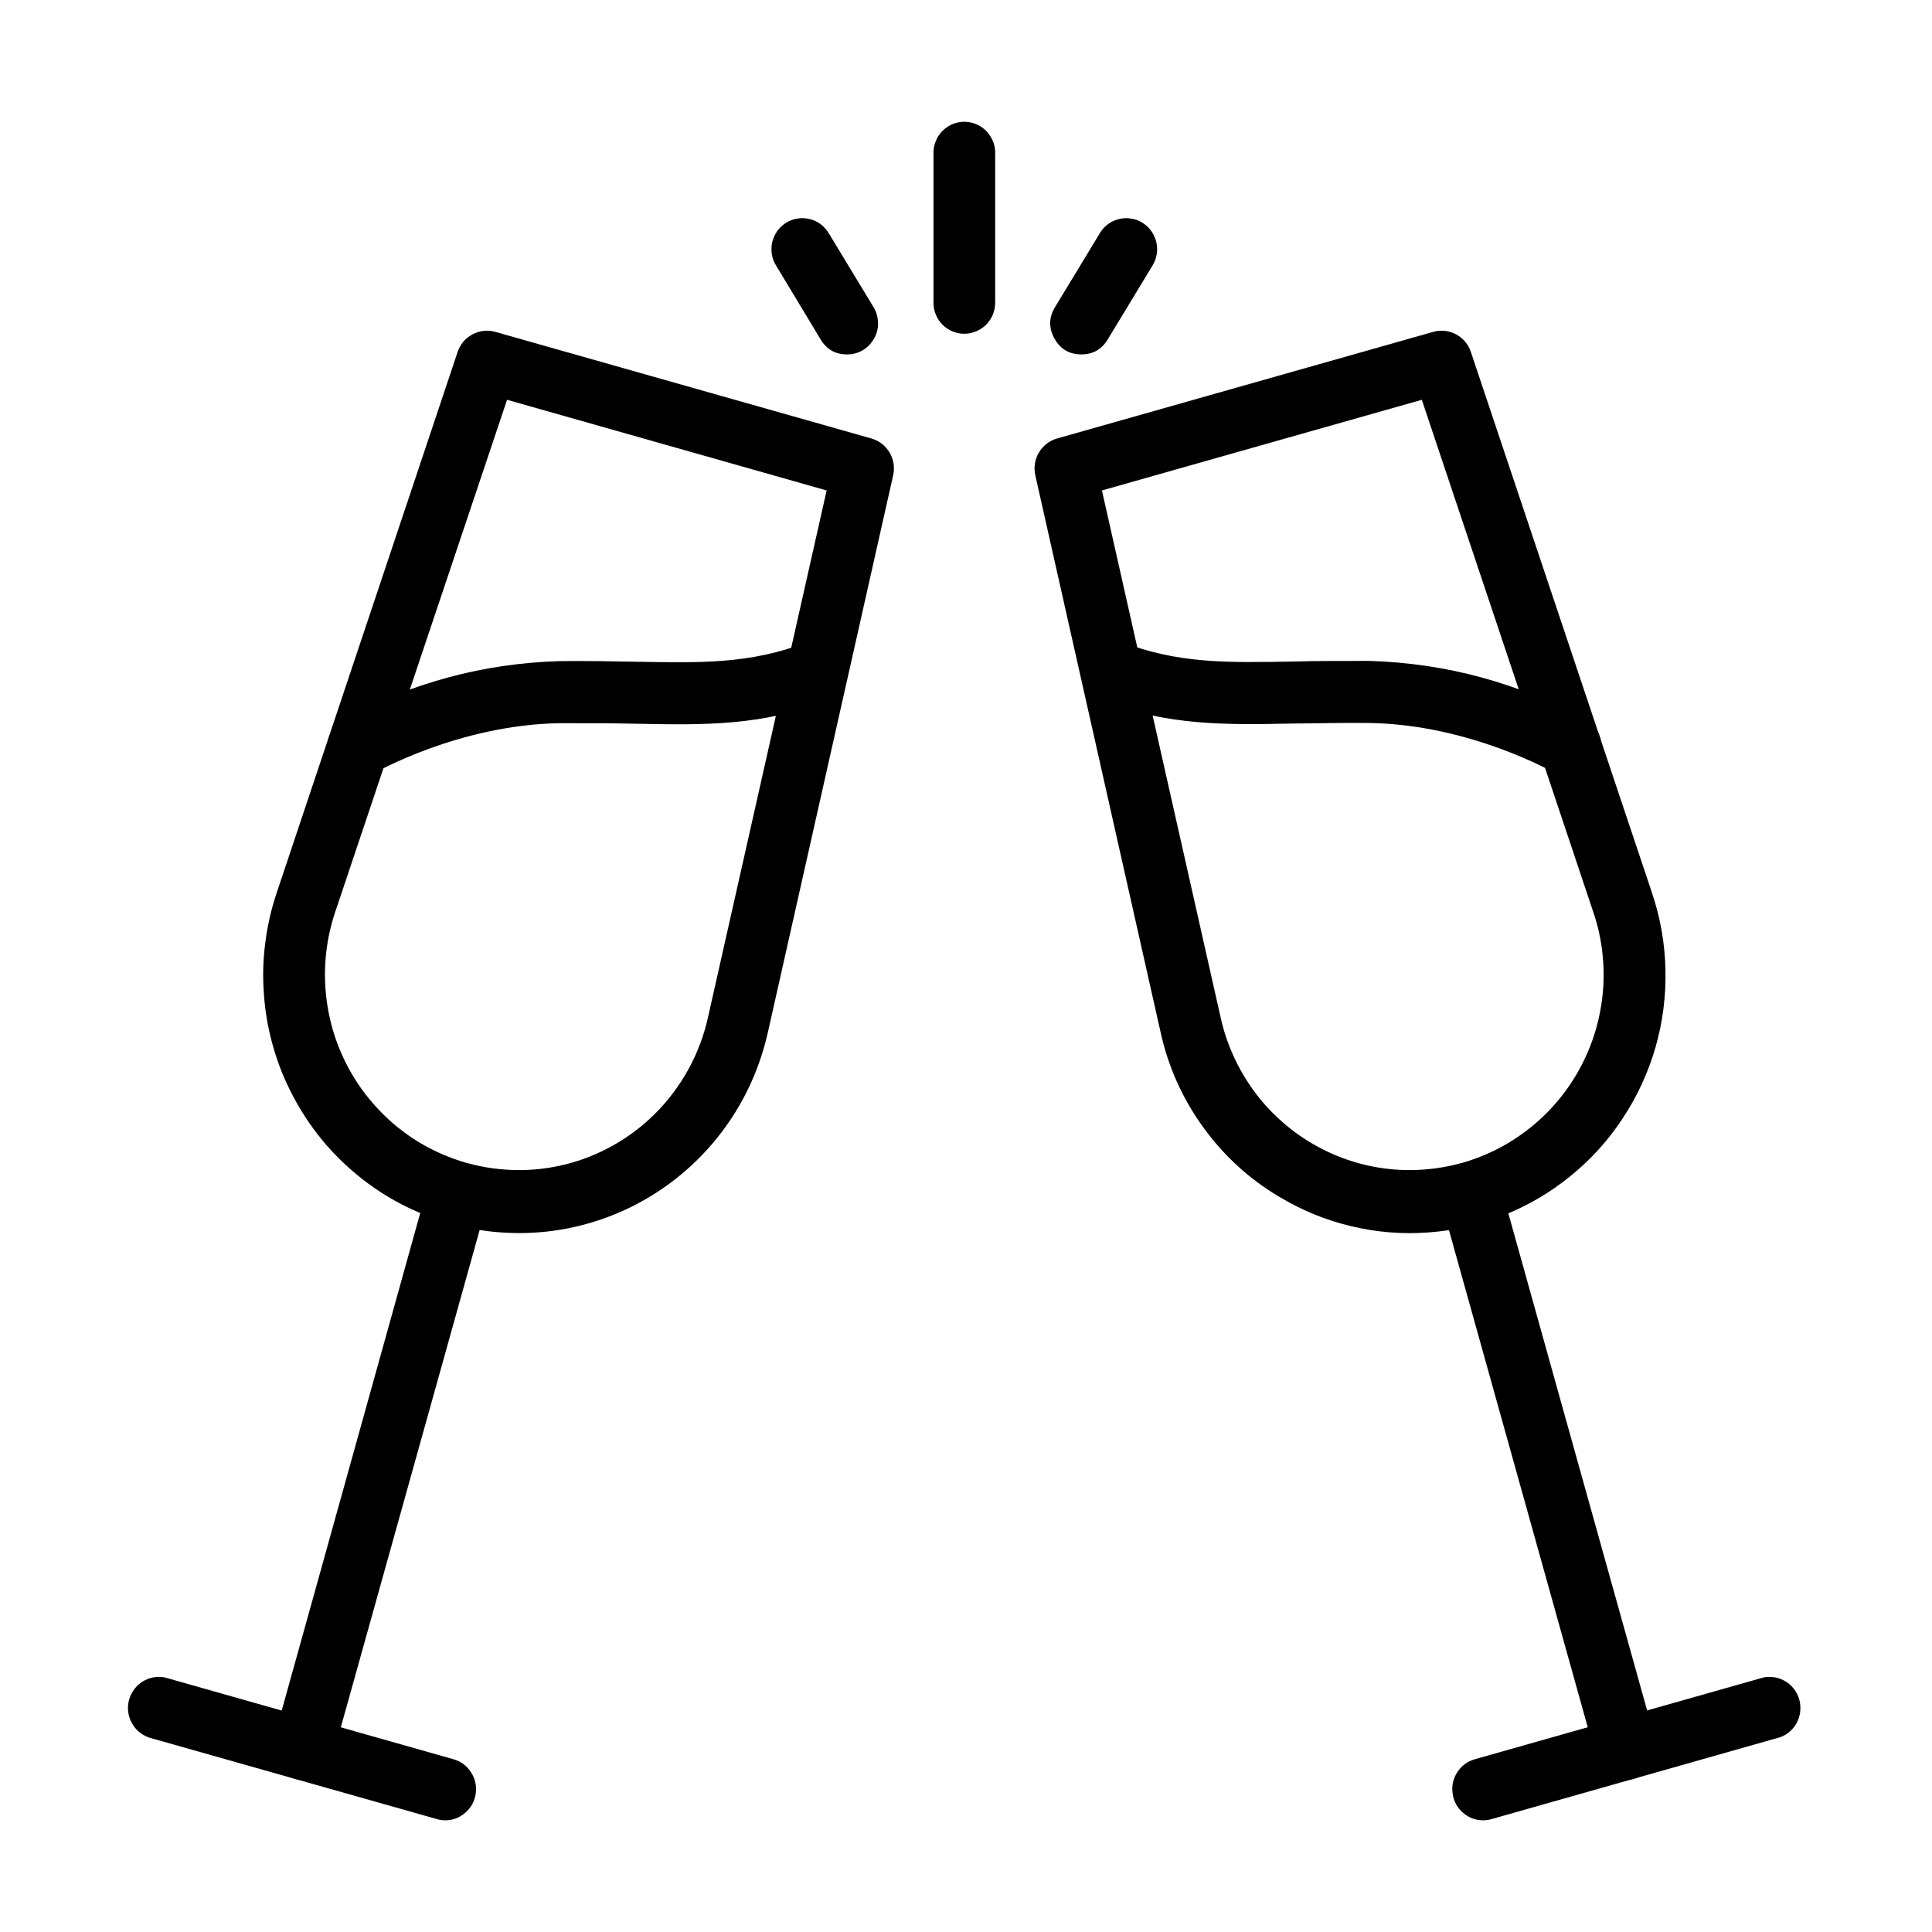 <svg xmlns="http://www.w3.org/2000/svg" xmlns:xlink="http://www.w3.org/1999/xlink" width="100" zoomAndPan="magnify" viewBox="0 0 75 75" height="100" preserveAspectRatio="xMidYMid meet" version="1.0"><defs><clipPath id="4d8d3b0c1e"><path d="M 56 65 L 70 65 L 70 70.676 L 56 70.676 Z M 56 65 " clip-rule="nonzero"/></clipPath><clipPath id="edbdaf2aea"><path d="M 4.797 65 L 19 65 L 19 70.676 L 4.797 70.676 Z M 4.797 65 " clip-rule="nonzero"/></clipPath><clipPath id="b405cf1877"><path d="M 36 4.676 L 39 4.676 L 39 13 L 36 13 Z M 36 4.676 " clip-rule="nonzero"/></clipPath></defs><rect x="-7.5" width="90" fill="#ffffff" y="-7.5" height="90" fill-opacity="1"/><rect x="-7.5" width="90" fill="#ffffff" y="-7.5" height="90" fill-opacity="1"/><rect x="-7.5" width="90" fill="#ffffff" y="-7.5" height="90" fill-opacity="1"/><path fill="#000000" d="M 49.656 46.457 C 48.484 45.762 47.5 44.855 46.699 43.746 C 45.898 42.637 45.352 41.414 45.055 40.074 L 40.191 18.453 C 40.156 18.301 40.152 18.148 40.176 17.996 C 40.199 17.844 40.25 17.703 40.328 17.57 C 40.406 17.438 40.508 17.324 40.629 17.227 C 40.75 17.133 40.883 17.066 41.031 17.023 L 55.637 12.883 C 55.785 12.84 55.934 12.828 56.09 12.844 C 56.242 12.859 56.387 12.906 56.52 12.977 C 56.656 13.051 56.773 13.145 56.875 13.262 C 56.977 13.383 57.051 13.512 57.098 13.66 L 64.133 34.668 C 64.457 35.637 64.633 36.633 64.652 37.652 C 64.676 38.676 64.547 39.676 64.266 40.66 C 63.98 41.641 63.559 42.559 62.996 43.41 C 62.438 44.262 61.762 45.008 60.973 45.648 C 60.184 46.293 59.316 46.801 58.371 47.176 C 57.43 47.551 56.449 47.773 55.438 47.844 C 54.426 47.918 53.43 47.836 52.441 47.598 C 51.453 47.363 50.527 46.98 49.656 46.457 Z M 42.777 19.039 L 47.395 39.543 C 47.508 40.043 47.672 40.523 47.883 40.992 C 48.094 41.457 48.352 41.898 48.648 42.312 C 48.949 42.727 49.289 43.109 49.668 43.453 C 50.043 43.797 50.449 44.102 50.891 44.363 C 51.328 44.625 51.785 44.84 52.27 45.008 C 52.75 45.176 53.242 45.293 53.746 45.359 C 54.254 45.426 54.758 45.441 55.266 45.402 C 55.773 45.367 56.273 45.277 56.766 45.141 C 57.254 45 57.727 44.812 58.18 44.578 C 58.629 44.344 59.055 44.062 59.449 43.742 C 59.848 43.418 60.207 43.059 60.531 42.664 C 60.855 42.27 61.137 41.844 61.375 41.391 C 61.613 40.938 61.805 40.465 61.949 39.973 C 62.09 39.48 62.184 38.977 62.227 38.465 C 62.27 37.953 62.258 37.445 62.199 36.934 C 62.137 36.426 62.027 35.926 61.863 35.441 L 55.195 15.52 Z M 42.777 19.039 " fill-opacity="1" fill-rule="nonzero"/><path fill="#000000" d="M 63.113 69.098 C 63.301 69.098 63.48 69.055 63.648 68.969 C 63.816 68.887 63.957 68.77 64.07 68.617 C 64.184 68.469 64.258 68.297 64.293 68.113 C 64.324 67.926 64.316 67.742 64.266 67.562 L 58.246 46 C 58.199 45.855 58.125 45.723 58.023 45.602 C 57.926 45.484 57.809 45.387 57.672 45.316 C 57.535 45.242 57.391 45.199 57.238 45.184 C 57.086 45.164 56.934 45.18 56.785 45.219 C 56.637 45.262 56.504 45.332 56.379 45.426 C 56.258 45.52 56.156 45.633 56.078 45.766 C 56 45.902 55.949 46.043 55.926 46.199 C 55.902 46.352 55.906 46.504 55.941 46.652 L 61.961 68.215 C 62.035 68.477 62.176 68.688 62.391 68.852 C 62.605 69.012 62.848 69.094 63.113 69.098 Z M 63.113 69.098 " fill-opacity="1" fill-rule="nonzero"/><g clip-path="url(#4d8d3b0c1e)"><path fill="#000000" d="M 57.578 70.664 C 57.688 70.664 57.797 70.648 57.902 70.617 L 68.961 67.48 C 69.121 67.445 69.27 67.379 69.402 67.281 C 69.535 67.184 69.641 67.062 69.727 66.922 C 69.809 66.777 69.859 66.625 69.883 66.461 C 69.902 66.297 69.891 66.137 69.848 65.977 C 69.805 65.82 69.73 65.676 69.629 65.547 C 69.523 65.418 69.398 65.312 69.254 65.238 C 69.109 65.16 68.957 65.113 68.793 65.102 C 68.629 65.086 68.469 65.105 68.312 65.16 L 57.254 68.293 C 56.965 68.375 56.738 68.543 56.574 68.793 C 56.41 69.047 56.348 69.324 56.391 69.621 C 56.43 69.922 56.562 70.168 56.789 70.367 C 57.016 70.566 57.277 70.664 57.578 70.664 Z M 57.578 70.664 " fill-opacity="1" fill-rule="nonzero"/></g><path fill="#000000" d="M 60.965 30.191 C 61.234 30.191 61.48 30.109 61.695 29.945 C 61.91 29.777 62.055 29.562 62.125 29.301 C 62.199 29.035 62.18 28.777 62.078 28.523 C 61.977 28.27 61.805 28.074 61.57 27.938 C 58.945 26.508 56.141 25.746 53.156 25.656 C 52.074 25.656 51.102 25.656 50.207 25.68 C 47.625 25.727 45.758 25.766 43.551 24.926 C 43.406 24.879 43.258 24.863 43.105 24.875 C 42.953 24.887 42.809 24.93 42.672 24.996 C 42.535 25.062 42.418 25.152 42.316 25.27 C 42.211 25.383 42.133 25.512 42.082 25.652 C 42.027 25.797 42.004 25.945 42.004 26.102 C 42.008 26.254 42.039 26.402 42.098 26.543 C 42.156 26.684 42.238 26.809 42.344 26.918 C 42.453 27.031 42.574 27.117 42.715 27.18 C 45.348 28.18 47.516 28.141 50.262 28.086 C 51.133 28.086 52.082 28.051 53.137 28.066 C 57.066 28.117 60.344 30 60.379 30.02 C 60.559 30.129 60.754 30.188 60.965 30.191 Z M 60.965 30.191 " fill-opacity="1" fill-rule="nonzero"/><path fill="#000000" d="M 17.445 47.488 C 16.801 47.305 16.176 47.055 15.578 46.746 C 14.98 46.434 14.422 46.066 13.898 45.637 C 13.375 45.211 12.898 44.738 12.473 44.215 C 12.047 43.691 11.676 43.129 11.363 42.527 C 11.047 41.93 10.797 41.305 10.609 40.652 C 10.422 40.004 10.301 39.34 10.25 38.664 C 10.195 37.988 10.207 37.312 10.293 36.641 C 10.375 35.969 10.523 35.312 10.738 34.668 L 17.766 13.66 C 17.816 13.512 17.891 13.383 17.988 13.262 C 18.09 13.145 18.207 13.051 18.344 12.98 C 18.48 12.906 18.621 12.863 18.777 12.844 C 18.93 12.828 19.078 12.84 19.227 12.883 L 33.832 17.023 C 33.98 17.066 34.113 17.133 34.234 17.227 C 34.355 17.324 34.457 17.438 34.535 17.57 C 34.613 17.703 34.664 17.844 34.688 17.996 C 34.711 18.148 34.707 18.301 34.672 18.453 L 29.809 40.074 C 29.66 40.734 29.449 41.375 29.172 41.996 C 28.895 42.613 28.559 43.199 28.164 43.746 C 27.77 44.297 27.32 44.801 26.824 45.258 C 26.328 45.715 25.789 46.117 25.211 46.465 C 24.633 46.812 24.023 47.098 23.387 47.32 C 22.75 47.543 22.102 47.695 21.434 47.785 C 20.766 47.871 20.094 47.891 19.422 47.84 C 18.75 47.793 18.09 47.672 17.445 47.488 Z M 19.684 15.52 L 13 35.441 C 12.84 35.926 12.73 36.426 12.668 36.934 C 12.609 37.445 12.598 37.953 12.641 38.465 C 12.684 38.977 12.777 39.48 12.918 39.973 C 13.062 40.465 13.254 40.938 13.492 41.391 C 13.73 41.844 14.012 42.27 14.336 42.664 C 14.66 43.059 15.02 43.418 15.414 43.742 C 15.812 44.062 16.234 44.344 16.688 44.578 C 17.141 44.812 17.613 45 18.102 45.141 C 18.594 45.277 19.094 45.367 19.602 45.402 C 20.109 45.441 20.613 45.426 21.121 45.359 C 21.625 45.293 22.117 45.176 22.598 45.008 C 23.078 44.84 23.539 44.625 23.977 44.363 C 24.414 44.102 24.824 43.797 25.199 43.453 C 25.578 43.109 25.914 42.727 26.215 42.312 C 26.516 41.898 26.773 41.457 26.984 40.992 C 27.195 40.523 27.359 40.043 27.473 39.543 L 32.09 19.039 Z M 19.684 15.52 " fill-opacity="1" fill-rule="nonzero"/><path fill="#000000" d="M 11.754 69.098 C 12.02 69.094 12.262 69.012 12.477 68.852 C 12.691 68.688 12.832 68.477 12.906 68.215 L 18.926 46.652 C 18.961 46.504 18.965 46.352 18.941 46.199 C 18.918 46.043 18.867 45.902 18.789 45.766 C 18.711 45.633 18.609 45.52 18.488 45.426 C 18.363 45.332 18.23 45.262 18.082 45.219 C 17.934 45.18 17.781 45.164 17.629 45.184 C 17.477 45.199 17.332 45.242 17.195 45.316 C 17.059 45.387 16.941 45.484 16.84 45.602 C 16.742 45.723 16.668 45.855 16.617 46 L 10.613 67.562 C 10.562 67.742 10.555 67.926 10.59 68.113 C 10.625 68.297 10.699 68.469 10.812 68.617 C 10.926 68.77 11.066 68.887 11.234 68.969 C 11.402 69.055 11.578 69.098 11.766 69.098 Z M 11.754 69.098 " fill-opacity="1" fill-rule="nonzero"/><g clip-path="url(#edbdaf2aea)"><path fill="#000000" d="M 17.285 70.664 C 17.582 70.664 17.844 70.562 18.07 70.363 C 18.293 70.168 18.426 69.918 18.469 69.621 C 18.508 69.32 18.445 69.047 18.281 68.793 C 18.117 68.543 17.891 68.375 17.602 68.293 L 6.547 65.16 C 6.391 65.105 6.23 65.086 6.07 65.102 C 5.906 65.113 5.75 65.16 5.605 65.238 C 5.461 65.312 5.336 65.418 5.234 65.547 C 5.133 65.676 5.059 65.82 5.012 65.977 C 4.969 66.137 4.957 66.297 4.977 66.461 C 5 66.625 5.051 66.777 5.137 66.922 C 5.219 67.062 5.328 67.184 5.461 67.281 C 5.594 67.379 5.738 67.445 5.898 67.484 L 16.961 70.617 C 17.066 70.648 17.176 70.664 17.285 70.664 Z M 17.285 70.664 " fill-opacity="1" fill-rule="nonzero"/></g><path fill="#000000" d="M 13.898 30.191 C 14.113 30.191 14.316 30.141 14.5 30.027 C 14.535 30.008 17.809 28.129 21.742 28.074 C 22.801 28.074 23.746 28.074 24.617 28.094 C 27.355 28.148 29.523 28.191 32.164 27.188 C 32.305 27.125 32.426 27.039 32.531 26.93 C 32.637 26.816 32.723 26.691 32.781 26.551 C 32.84 26.41 32.871 26.262 32.871 26.109 C 32.875 25.953 32.852 25.805 32.797 25.664 C 32.742 25.52 32.664 25.391 32.562 25.277 C 32.461 25.164 32.34 25.07 32.203 25.004 C 32.066 24.938 31.922 24.895 31.773 24.883 C 31.621 24.871 31.473 24.887 31.324 24.934 C 29.121 25.777 27.254 25.734 24.672 25.688 C 23.777 25.672 22.809 25.652 21.723 25.664 C 18.738 25.754 15.934 26.516 13.305 27.945 C 13.07 28.086 12.902 28.281 12.801 28.531 C 12.695 28.785 12.68 29.043 12.75 29.309 C 12.82 29.57 12.965 29.785 13.18 29.953 C 13.395 30.117 13.641 30.199 13.91 30.199 Z M 13.898 30.191 " fill-opacity="1" fill-rule="nonzero"/><g clip-path="url(#b405cf1877)"><path fill="#000000" d="M 37.434 12.957 C 37.594 12.957 37.746 12.926 37.891 12.863 C 38.039 12.805 38.168 12.715 38.281 12.605 C 38.395 12.492 38.48 12.359 38.543 12.211 C 38.602 12.062 38.633 11.91 38.633 11.75 L 38.633 5.996 C 38.641 5.828 38.617 5.672 38.559 5.516 C 38.5 5.359 38.414 5.223 38.305 5.102 C 38.191 4.984 38.059 4.891 37.906 4.824 C 37.758 4.762 37.598 4.727 37.434 4.727 C 37.27 4.727 37.113 4.762 36.961 4.824 C 36.812 4.891 36.68 4.984 36.566 5.102 C 36.453 5.223 36.367 5.359 36.312 5.516 C 36.254 5.672 36.23 5.828 36.238 5.996 L 36.238 11.746 C 36.234 11.906 36.266 12.062 36.328 12.211 C 36.387 12.359 36.473 12.488 36.586 12.602 C 36.699 12.715 36.828 12.805 36.973 12.863 C 37.121 12.926 37.273 12.957 37.434 12.957 Z M 37.434 12.957 " fill-opacity="1" fill-rule="nonzero"/></g><path fill="#000000" d="M 41.977 13.758 C 42.426 13.758 42.766 13.566 43 13.18 L 44.742 10.305 C 44.824 10.168 44.879 10.02 44.906 9.863 C 44.93 9.703 44.922 9.547 44.887 9.391 C 44.848 9.238 44.781 9.094 44.691 8.965 C 44.598 8.836 44.48 8.73 44.348 8.645 C 44.211 8.562 44.066 8.508 43.906 8.484 C 43.75 8.457 43.594 8.465 43.441 8.504 C 43.285 8.539 43.145 8.605 43.016 8.699 C 42.887 8.793 42.781 8.91 42.699 9.047 L 40.957 11.922 C 40.711 12.324 40.707 12.73 40.934 13.141 C 41.16 13.551 41.508 13.758 41.977 13.758 Z M 41.977 13.758 " fill-opacity="1" fill-rule="nonzero"/><path fill="#000000" d="M 32.891 13.758 C 33.117 13.758 33.324 13.699 33.516 13.582 C 33.648 13.496 33.766 13.391 33.855 13.262 C 33.949 13.133 34.016 12.988 34.055 12.836 C 34.09 12.68 34.098 12.523 34.07 12.363 C 34.047 12.207 33.992 12.059 33.91 11.922 L 32.168 9.047 C 32.082 8.91 31.977 8.793 31.852 8.699 C 31.723 8.605 31.582 8.539 31.426 8.504 C 31.27 8.465 31.117 8.457 30.957 8.484 C 30.801 8.508 30.656 8.562 30.52 8.645 C 30.387 8.73 30.27 8.836 30.176 8.965 C 30.082 9.094 30.02 9.238 29.98 9.391 C 29.945 9.547 29.938 9.703 29.961 9.863 C 29.988 10.02 30.039 10.168 30.125 10.305 L 31.859 13.18 C 32.094 13.57 32.438 13.762 32.891 13.758 Z M 32.891 13.758 " fill-opacity="1" fill-rule="nonzero"/></svg>